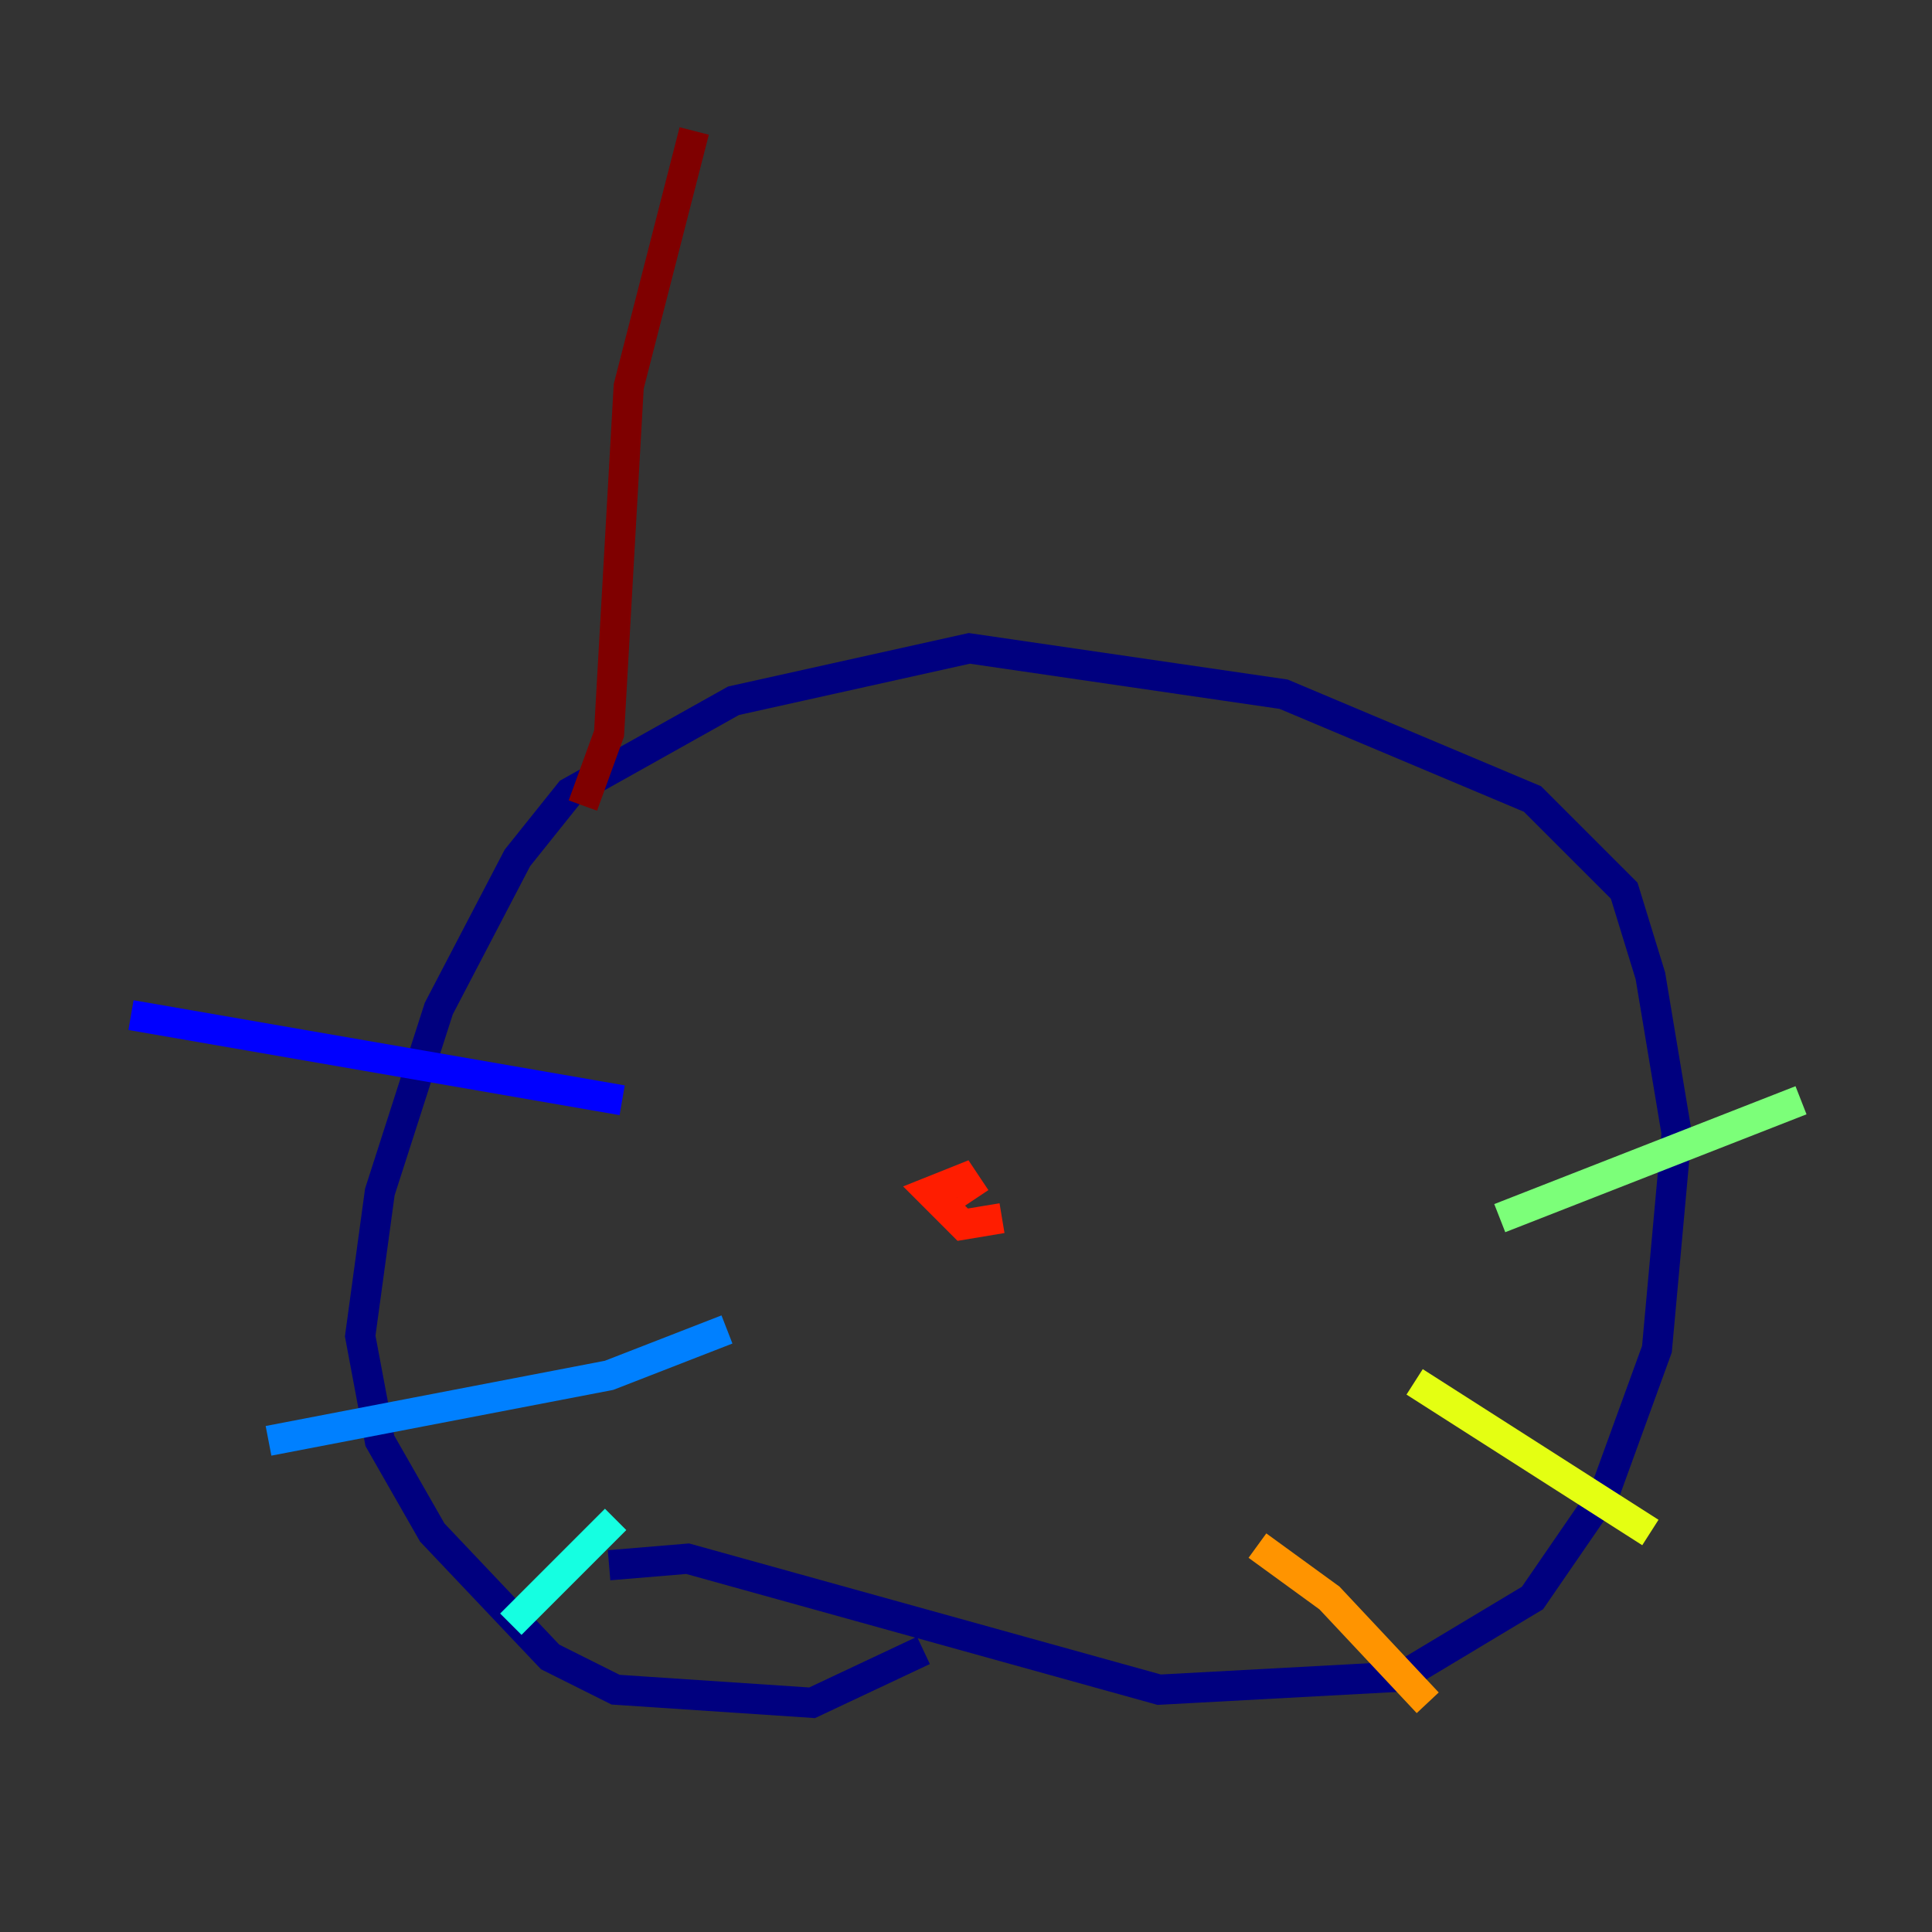 <?xml version="1.0" encoding="utf-8" ?>
<svg baseProfile="tiny" height="128" version="1.2" viewBox="0,0,128,128" width="128" xmlns="http://www.w3.org/2000/svg" xmlns:ev="http://www.w3.org/2001/xml-events" xmlns:xlink="http://www.w3.org/1999/xlink"><rect x="0" y="0" width="128" height="128" fill="#333333" stroke="none"/><defs /><polyline fill="none" points="61.18,109.342 53.803,112.814 40.786,111.946 36.447,109.776 28.637,101.532 25.166,95.458 23.864,88.515 25.166,78.969 29.071,66.82 34.278,56.841 37.749,52.502 48.597,46.427 64.217,42.956 85.044,45.993 101.532,52.936 107.607,59.01 109.342,64.651 111.078,75.064 109.776,89.383 106.305,98.929 101.532,105.871 92.854,111.078 76.8,111.946 45.559,103.268 40.352,103.702" stroke="#00007f" stroke-width="2" /><polyline fill="none" points="41.22,72.895 8.678,67.254" stroke="#0000ff" stroke-width="2" /><polyline fill="none" points="48.163,88.081 40.352,91.119 17.79,95.458" stroke="#0080ff" stroke-width="2" /><polyline fill="none" points="40.786,100.664 33.844,107.607" stroke="#15ffe1" stroke-width="2" /><polyline fill="none" points="99.363,80.705 119.322,72.895" stroke="#7cff79" stroke-width="2" /><polyline fill="none" points="93.722,91.552 109.342,101.532" stroke="#e4ff12" stroke-width="2" /><polyline fill="none" points="83.308,102.4 88.081,105.871 94.59,112.814" stroke="#ff9400" stroke-width="2" /><polyline fill="none" points="66.386,80.705 63.783,81.139 61.614,78.969 63.783,78.102 64.651,79.403" stroke="#ff1d00" stroke-width="2" /><polyline fill="none" points="38.617,53.37 40.352,48.597 41.654,25.6 45.993,8.678" stroke="#7f0000" stroke-width="2" /></svg>